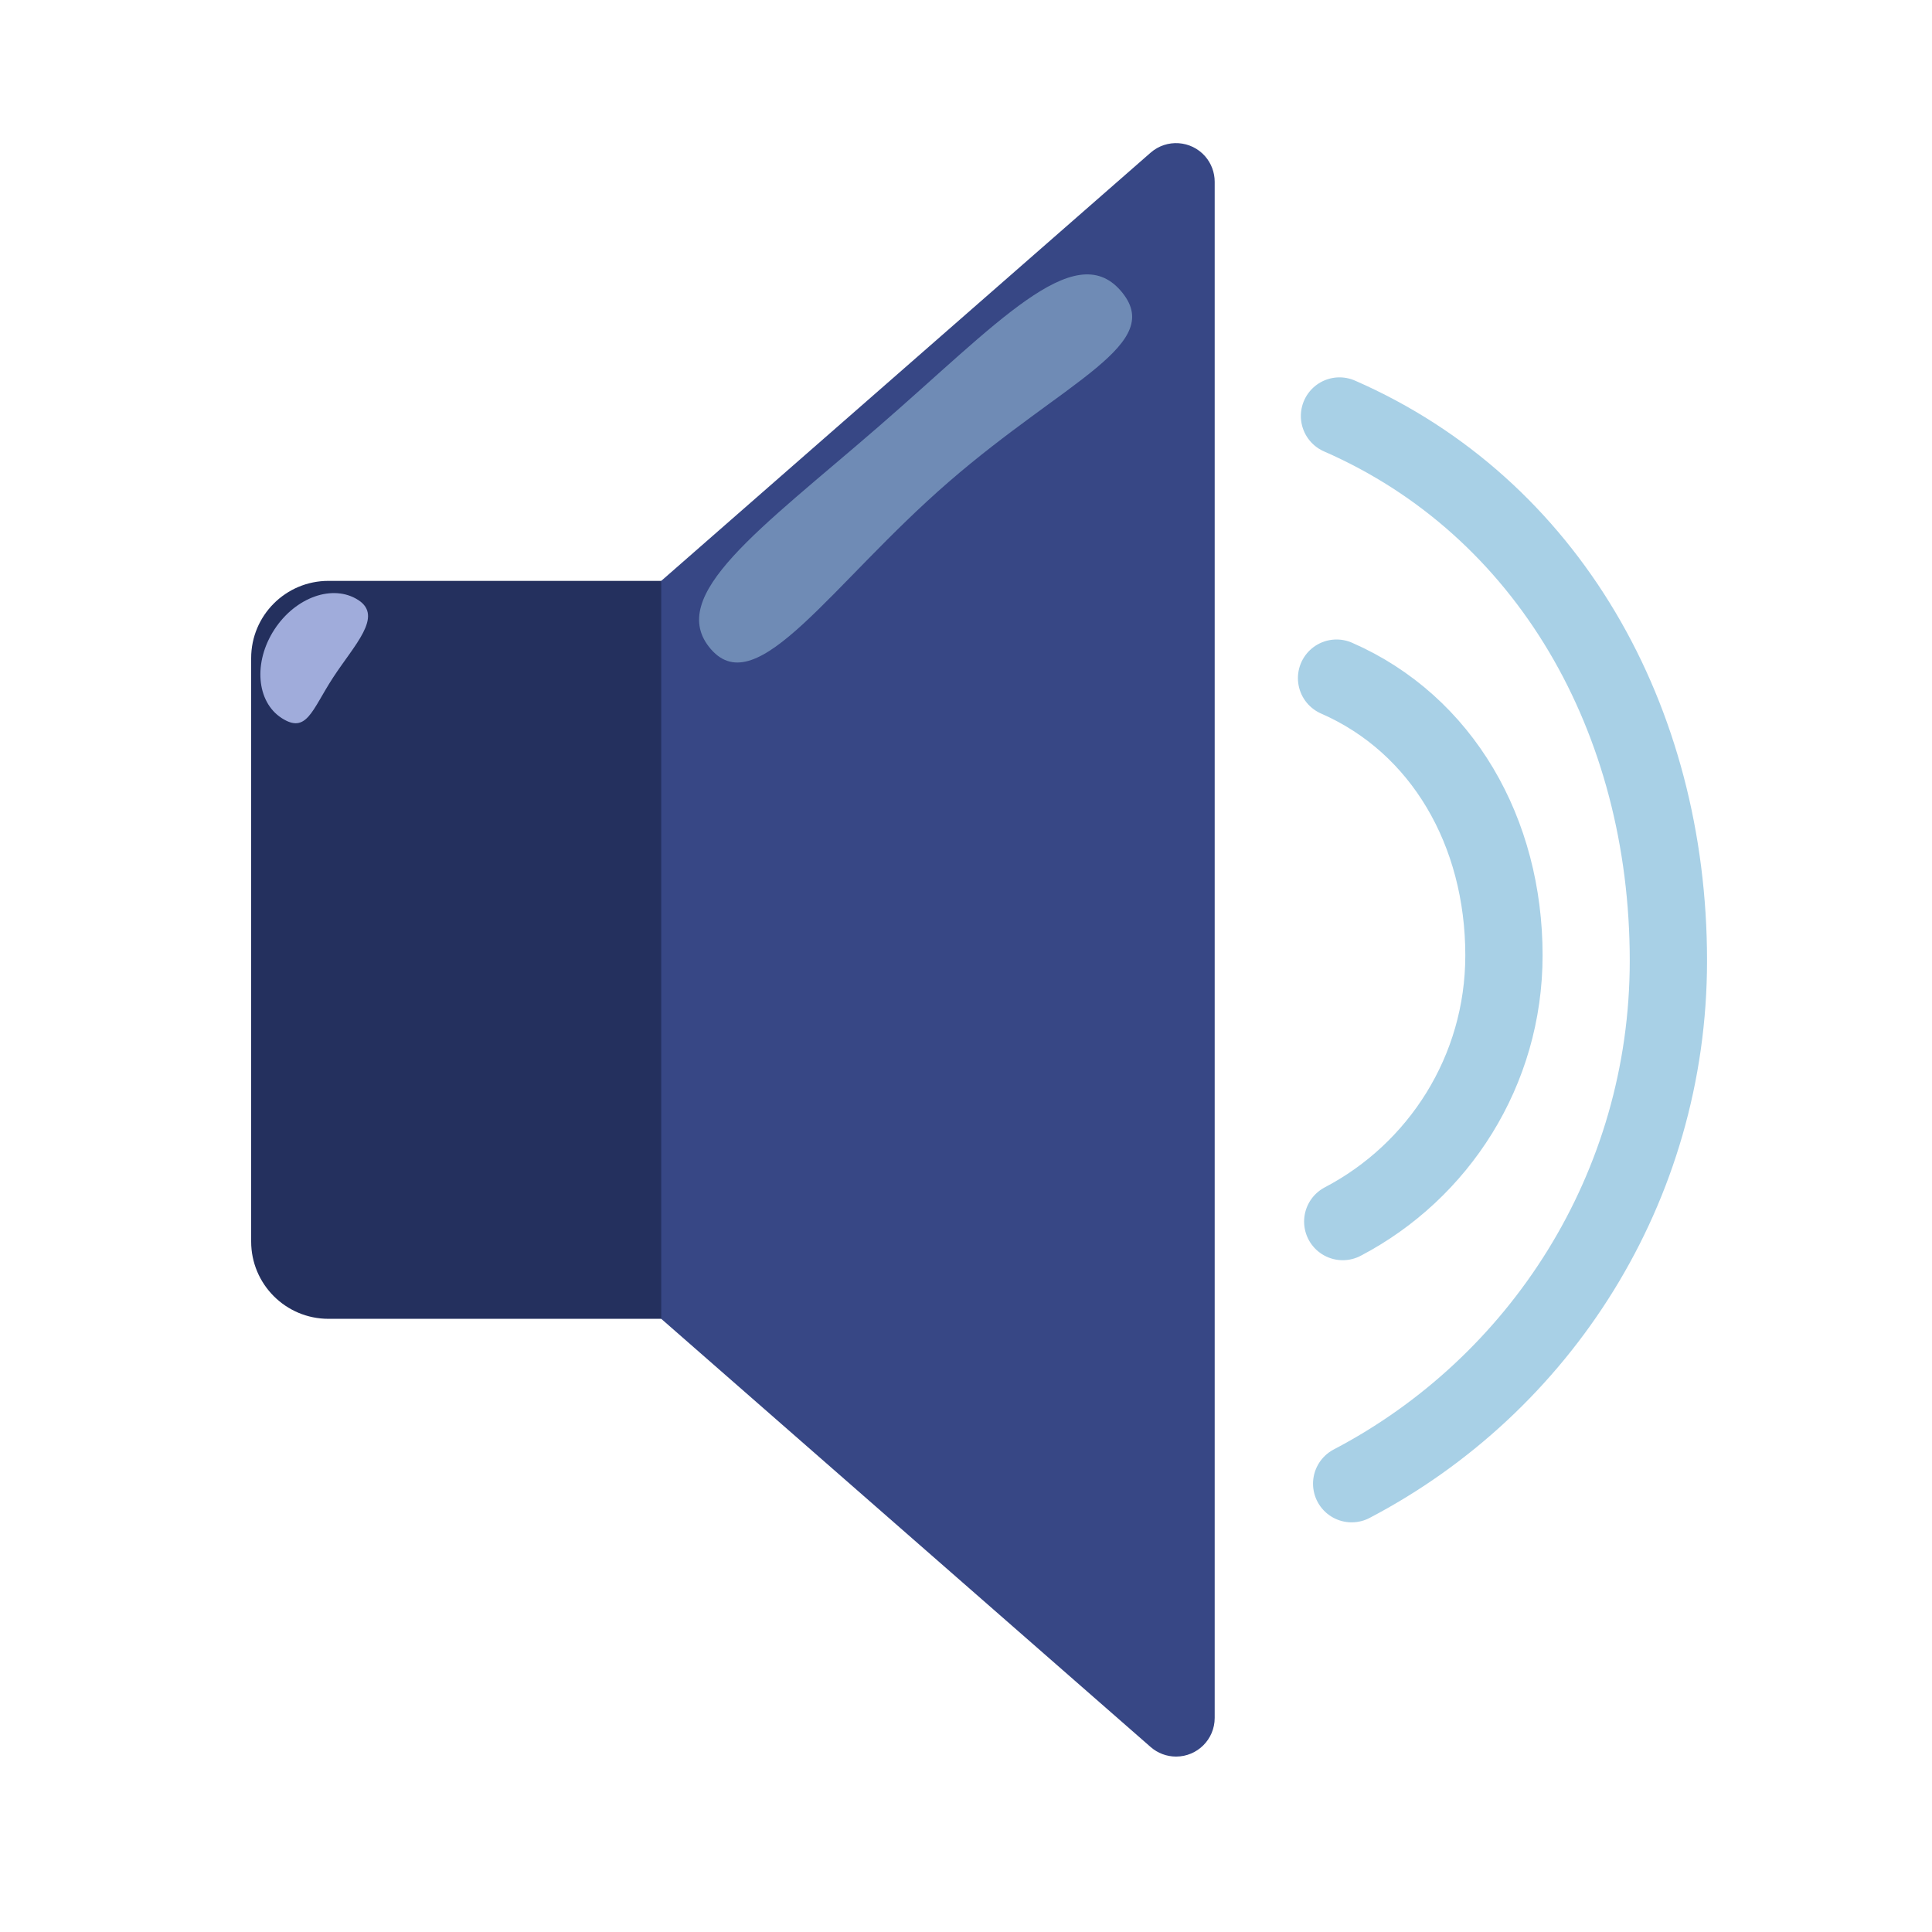 <?xml version="1.0" encoding="UTF-8"?>
<svg width="50px" height="50px" viewBox="0 0 50 50" version="1.1" xmlns="http://www.w3.org/2000/svg" xmlns:xlink="http://www.w3.org/1999/xlink">
    <!-- Generator: Sketch 55.2 (78181) - https://sketchapp.com -->
    <title>audio-on</title>
    <desc>Created with Sketch.</desc>
    <g id="audio-on" stroke="none" stroke-width="1" fill="none" fill-rule="evenodd">
        <g id="Group-2" transform="translate(5.113, 2.5)">
            <g id="Group" transform="translate(1.387, 0)">
                <path d="M28.25,29.114 C30.73,27.815 32.422,25.217 32.422,22.224 C32.422,19.038 30.833,16.25 28.09,15.05" id="Oval" stroke="#A8D0E6" stroke-width="2" stroke-linecap="round"></path>
                <path d="M28.481,35.898 C33.353,33.347 36.678,28.243 36.678,22.362 C36.678,16.102 33.557,10.623 28.166,8.266" id="Oval-Copy" stroke="#A8D0E6" stroke-width="2" stroke-linecap="round"></path>
                <path d="M11.339,12.533 L11.339,31.631 L2,31.631 C0.895,31.631 1.3527075e-16,30.735 0,29.631 L0,14.533 C-3.57315355e-16,13.428 0.895,12.533 2,12.533 L11.339,12.533 Z" id="Path-4" fill="#24305E"></path>
                <path d="M10.613,12.533 L23.278,1.451 C23.693,1.088 24.325,1.13 24.689,1.545 C24.848,1.728 24.936,1.962 24.936,2.204 L24.936,41.96 C24.936,42.512 24.489,42.96 23.936,42.96 C23.694,42.96 23.46,42.872 23.278,42.712 L10.613,31.631 L10.613,12.533 Z" id="Path-6" fill="#374785"></path>
            </g>
            <path d="M2.822,15.323 C3.828,15.324 4.643,14.696 4.642,13.92 C4.642,13.145 4.045,13.373 3.04,13.372 C2.034,13.371 0.999,13.141 1,13.916 C1.001,14.692 1.817,15.321 2.822,15.323 Z" id="Light-up-left-shadow" fill="#A0ACDB" transform="translate(2.821, 14.331) rotate(123) translate(-2.821, -14.331) "></path>
            <path d="M18.684,16.552 C20.516,16.55 19.447,13.095 19.451,9.069 C19.456,5.043 20.464,2.461 18.632,2.462 C16.799,2.464 17.185,5.468 17.18,9.494 C17.176,13.52 16.851,16.554 18.684,16.552 Z" id="Light-Big-Shadow" fill-opacity="0.502" fill="#A8D0E6" transform="translate(18.453, 9.507) rotate(49) translate(-18.453, -9.507) "></path>
        </g>
    </g>
</svg>